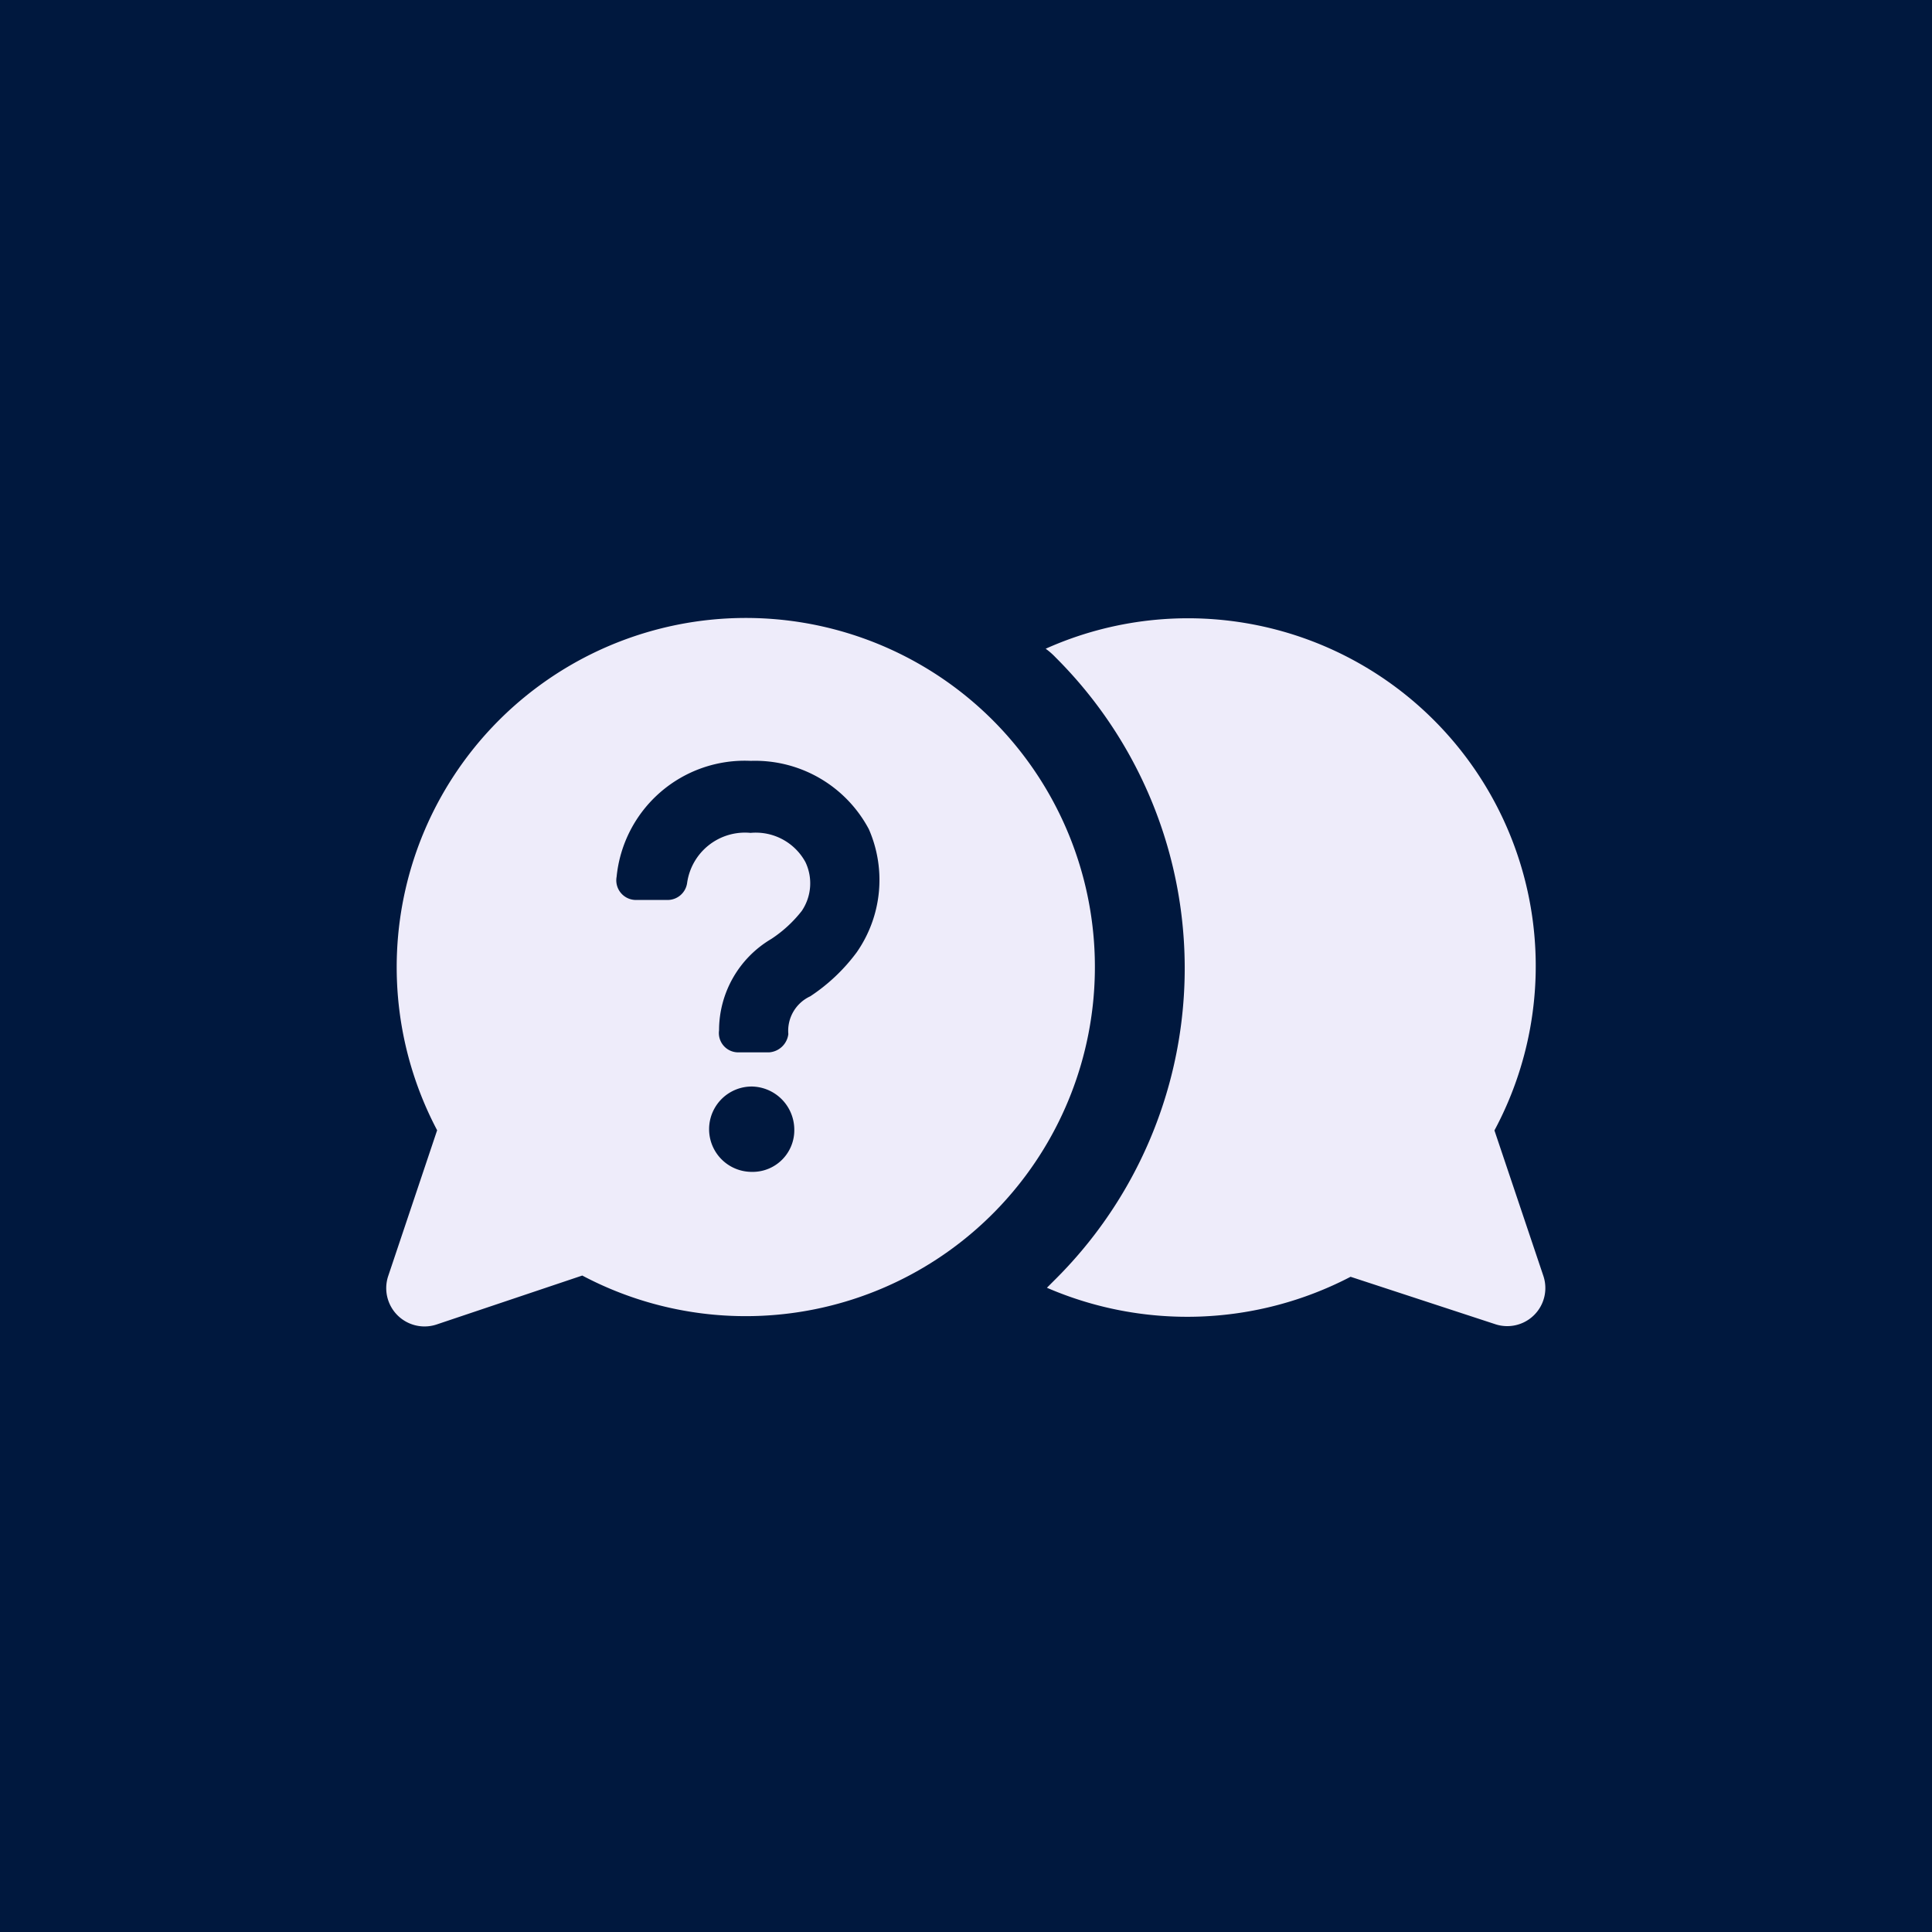 <svg xmlns="http://www.w3.org/2000/svg" width="50" height="50" viewBox="0 0 50 50">
  <g id="message_svg" transform="translate(-8159 -5155)">
    <rect id="Rectangle_45" data-name="Rectangle 45" width="50" height="50" transform="translate(8159 5155)" fill="#00183e"/>
    <g id="Group_26" data-name="Group 26" transform="translate(8169 5171)">
      <path id="Path_32" data-name="Path 32" d="M29.939,17.011l-1.263-3.756A9,9,0,0,0,17.062.789a1.8,1.8,0,0,1,.253.221,11.353,11.353,0,0,1,.032,16.064l-.253.253a9.149,9.149,0,0,0,7.859-.284l3.756,1.231A.986.986,0,0,0,29.939,17.011Z" fill="#eeecfa"/>
      <path id="Path_33" data-name="Path 33" d="M15.705,2.651a9.037,9.037,0,0,0-14.392,10.6L.051,17.011a.991.991,0,0,0,1.262,1.262l3.756-1.262A9.037,9.037,0,0,0,15.705,2.651ZM9.456,14.328a1.1,1.1,0,1,1,0-2.209,1.118,1.118,0,0,1,1.1,1.1A1.078,1.078,0,0,1,9.456,14.328ZM12.17,8.648a4.749,4.749,0,0,1-1.2,1.136.983.983,0,0,0-.568.978.539.539,0,0,1-.5.473H9.109a.5.5,0,0,1-.5-.568A2.75,2.75,0,0,1,9.961,8.3a3.3,3.3,0,0,0,.789-.726,1.276,1.276,0,0,0,.095-1.262,1.462,1.462,0,0,0-1.42-.757A1.512,1.512,0,0,0,7.783,6.849a.51.51,0,0,1-.5.442H6.458a.508.508,0,0,1-.5-.6,3.332,3.332,0,0,1,3.472-3A3.334,3.334,0,0,1,12.486,5.46,3.276,3.276,0,0,1,12.17,8.648Z" fill="#eeecfa"/>
    </g>
  </g>
</svg>
